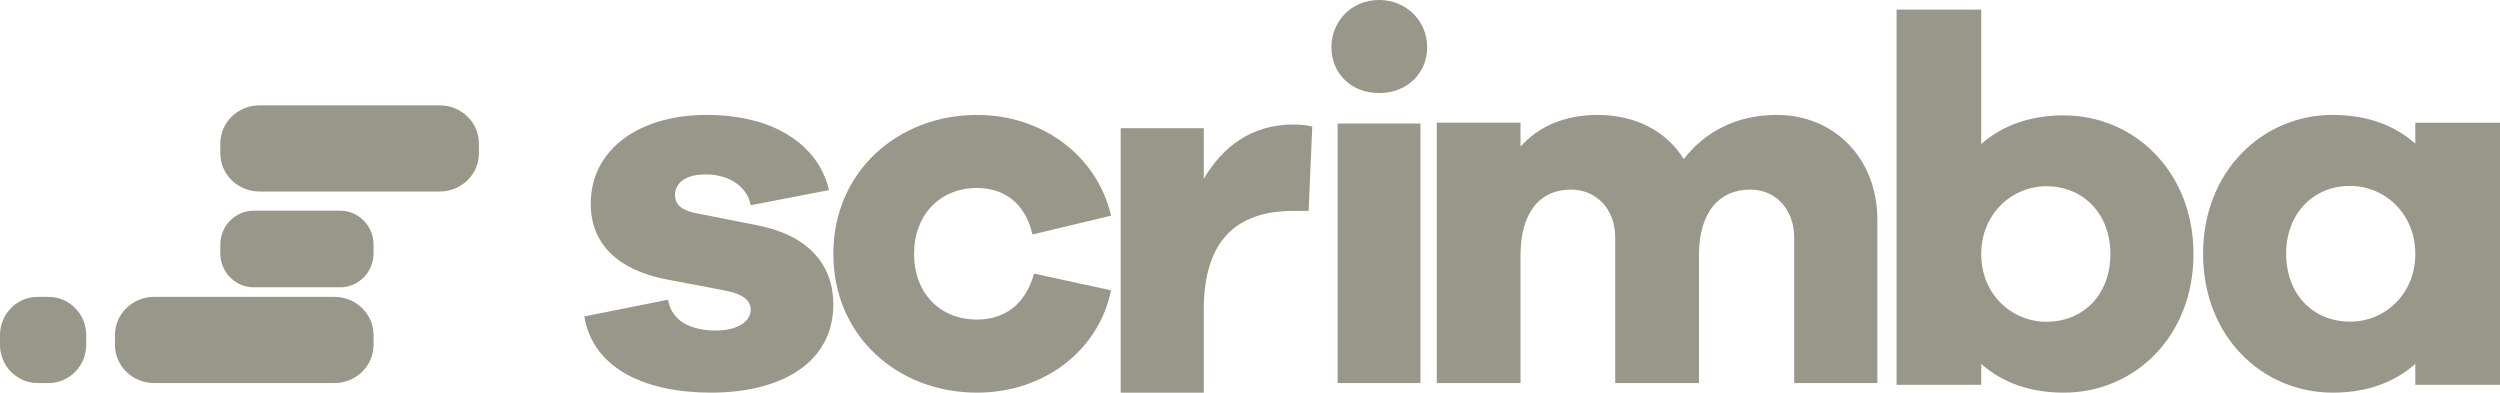 <svg width="1127" height="177" viewBox="0 0 1127 177" fill="none" xmlns="http://www.w3.org/2000/svg">
<path d="M263.398 142.642C267.511 166.88 291.949 177 320.499 177C352.438 177 375.667 163.351 375.667 137.228C375.667 119.813 365.021 106.401 342.033 101.693L313.483 96.045C305.738 94.408 304.287 91.103 304.287 87.81C304.287 83.572 307.675 78.631 318.08 78.631C329.935 78.631 337.195 85.221 338.404 92.516L373.731 85.691C368.893 65.216 348.809 51.805 318.564 51.805C287.835 51.805 266.301 67.571 266.301 91.811C266.301 110.402 279.125 122.168 301.628 126.166L326.307 130.875C335.257 132.513 338.404 135.581 338.404 139.581C338.404 144.76 332.838 148.994 322.678 148.994C312.273 148.994 302.837 145.229 301.144 135.109L263.398 142.642Z" fill="#999789"/>
<path d="M440.406 144.052C423.394 144.052 412.054 131.816 412.054 114.402C412.054 97.221 423.394 84.749 440.406 84.749C452.454 84.749 462.142 91.339 465.448 105.694L500.889 97.221C494.272 69.453 469.23 51.805 440.406 51.805C404.965 51.805 375.667 77.22 375.667 114.402C375.667 151.819 404.965 177 440.406 177C469.937 177 494.982 158.88 500.889 130.875L466.157 123.345C462.142 137.7 452.454 144.052 440.406 144.052Z" fill="#999789"/>
<path d="M583.153 56.122C563.959 56.122 551.082 66.334 542.658 80.582V57.785H505.207V177H542.658V139.714C542.658 108.843 556.937 95.07 583.153 95.07H589.939L591.567 57.073C588.757 56.362 586.417 56.132 583.141 56.132L583.153 56.122Z" fill="#999789"/>
<path d="M621.676 0C609.073 0 600.203 9.787 600.203 21.205C600.203 33.093 609.073 41.947 621.676 41.947C634.281 41.947 643.383 33.093 643.383 21.205C643.383 9.787 634.281 0 621.676 0ZM640.347 172.683V55.697H603.003V172.683H640.347Z" fill="#999789"/>
<path d="M801.034 51.805C782.635 51.805 768.482 59.518 759.046 71.677C751.025 58.818 736.872 51.805 720.357 51.805C705.024 51.805 693.466 57.18 685.446 66.065V55.311H647.701V172.683H685.446V115.165C685.446 95.526 694.41 85.472 708.092 85.472C719.414 85.472 728.142 93.89 728.142 107.216V172.683H765.887V115.165C765.887 95.526 775.088 85.472 789.005 85.472C800.093 85.472 808.82 93.89 808.82 107.216V172.683H846.33V99.265C846.33 70.74 826.276 51.805 801.034 51.805Z" fill="#999789"/>
<path d="M930.366 52.011C914.854 52.011 902.449 56.709 893.142 64.933V4.317H854.966V173.477H893.142V164.077C902.449 172.302 914.854 177 930.366 177C962.099 177 988.824 151.861 988.824 114.505C988.824 77.385 962.099 52.011 930.366 52.011ZM922.491 145.047C906.982 145.047 893.142 132.829 893.142 114.505C893.142 96.412 906.982 83.964 922.491 83.964C939.192 83.964 951.362 96.412 951.362 114.505C951.362 132.829 939.192 145.047 922.491 145.047Z" fill="#999789"/>
<path d="M1127 55.334H1088.82V64.748C1079.52 56.511 1067.11 51.805 1051.6 51.805C1019.87 51.805 993.142 77.22 993.142 114.402C993.142 151.819 1019.87 177 1051.6 177C1067.11 177 1079.52 172.294 1088.82 164.055V173.471H1127V55.334ZM1059.47 144.995C1042.77 144.995 1030.6 132.756 1030.6 114.402C1030.6 96.279 1042.77 83.81 1059.47 83.81C1074.98 83.81 1088.82 96.279 1088.82 114.402C1088.82 132.756 1074.98 144.995 1059.47 144.995Z" fill="#999789"/>
<path d="M198.212 47.488H117.002C107.233 47.488 99.314 55.198 99.314 64.708V69.123C99.314 78.633 107.233 86.342 117.002 86.342H198.212C207.981 86.342 215.9 78.633 215.9 69.123V64.708C215.9 55.198 207.981 47.488 198.212 47.488Z" fill="#999789"/>
<path d="M153.332 94.976H114.384C106.061 94.976 99.314 101.829 99.314 110.282V114.207C99.314 122.66 106.061 129.513 114.384 129.513H153.332C161.655 129.513 168.402 122.66 168.402 114.207V110.282C168.402 101.829 161.655 94.976 153.332 94.976Z" fill="#999789"/>
<path d="M150.714 133.83H69.504C59.735 133.83 51.816 141.539 51.816 151.049V155.464C51.816 164.974 59.735 172.683 69.504 172.683H150.714C160.483 172.683 168.402 164.974 168.402 155.464V151.049C168.402 141.539 160.483 133.83 150.714 133.83Z" fill="#999789"/>
<path d="M21.886 133.83H16.976C7.601 133.83 0 141.539 0 151.049V155.464C0 164.974 7.601 172.683 16.976 172.683H21.886C31.262 172.683 38.862 164.974 38.862 155.464V151.049C38.862 141.539 31.262 133.83 21.886 133.83Z" fill="#999789"/>
</svg>
